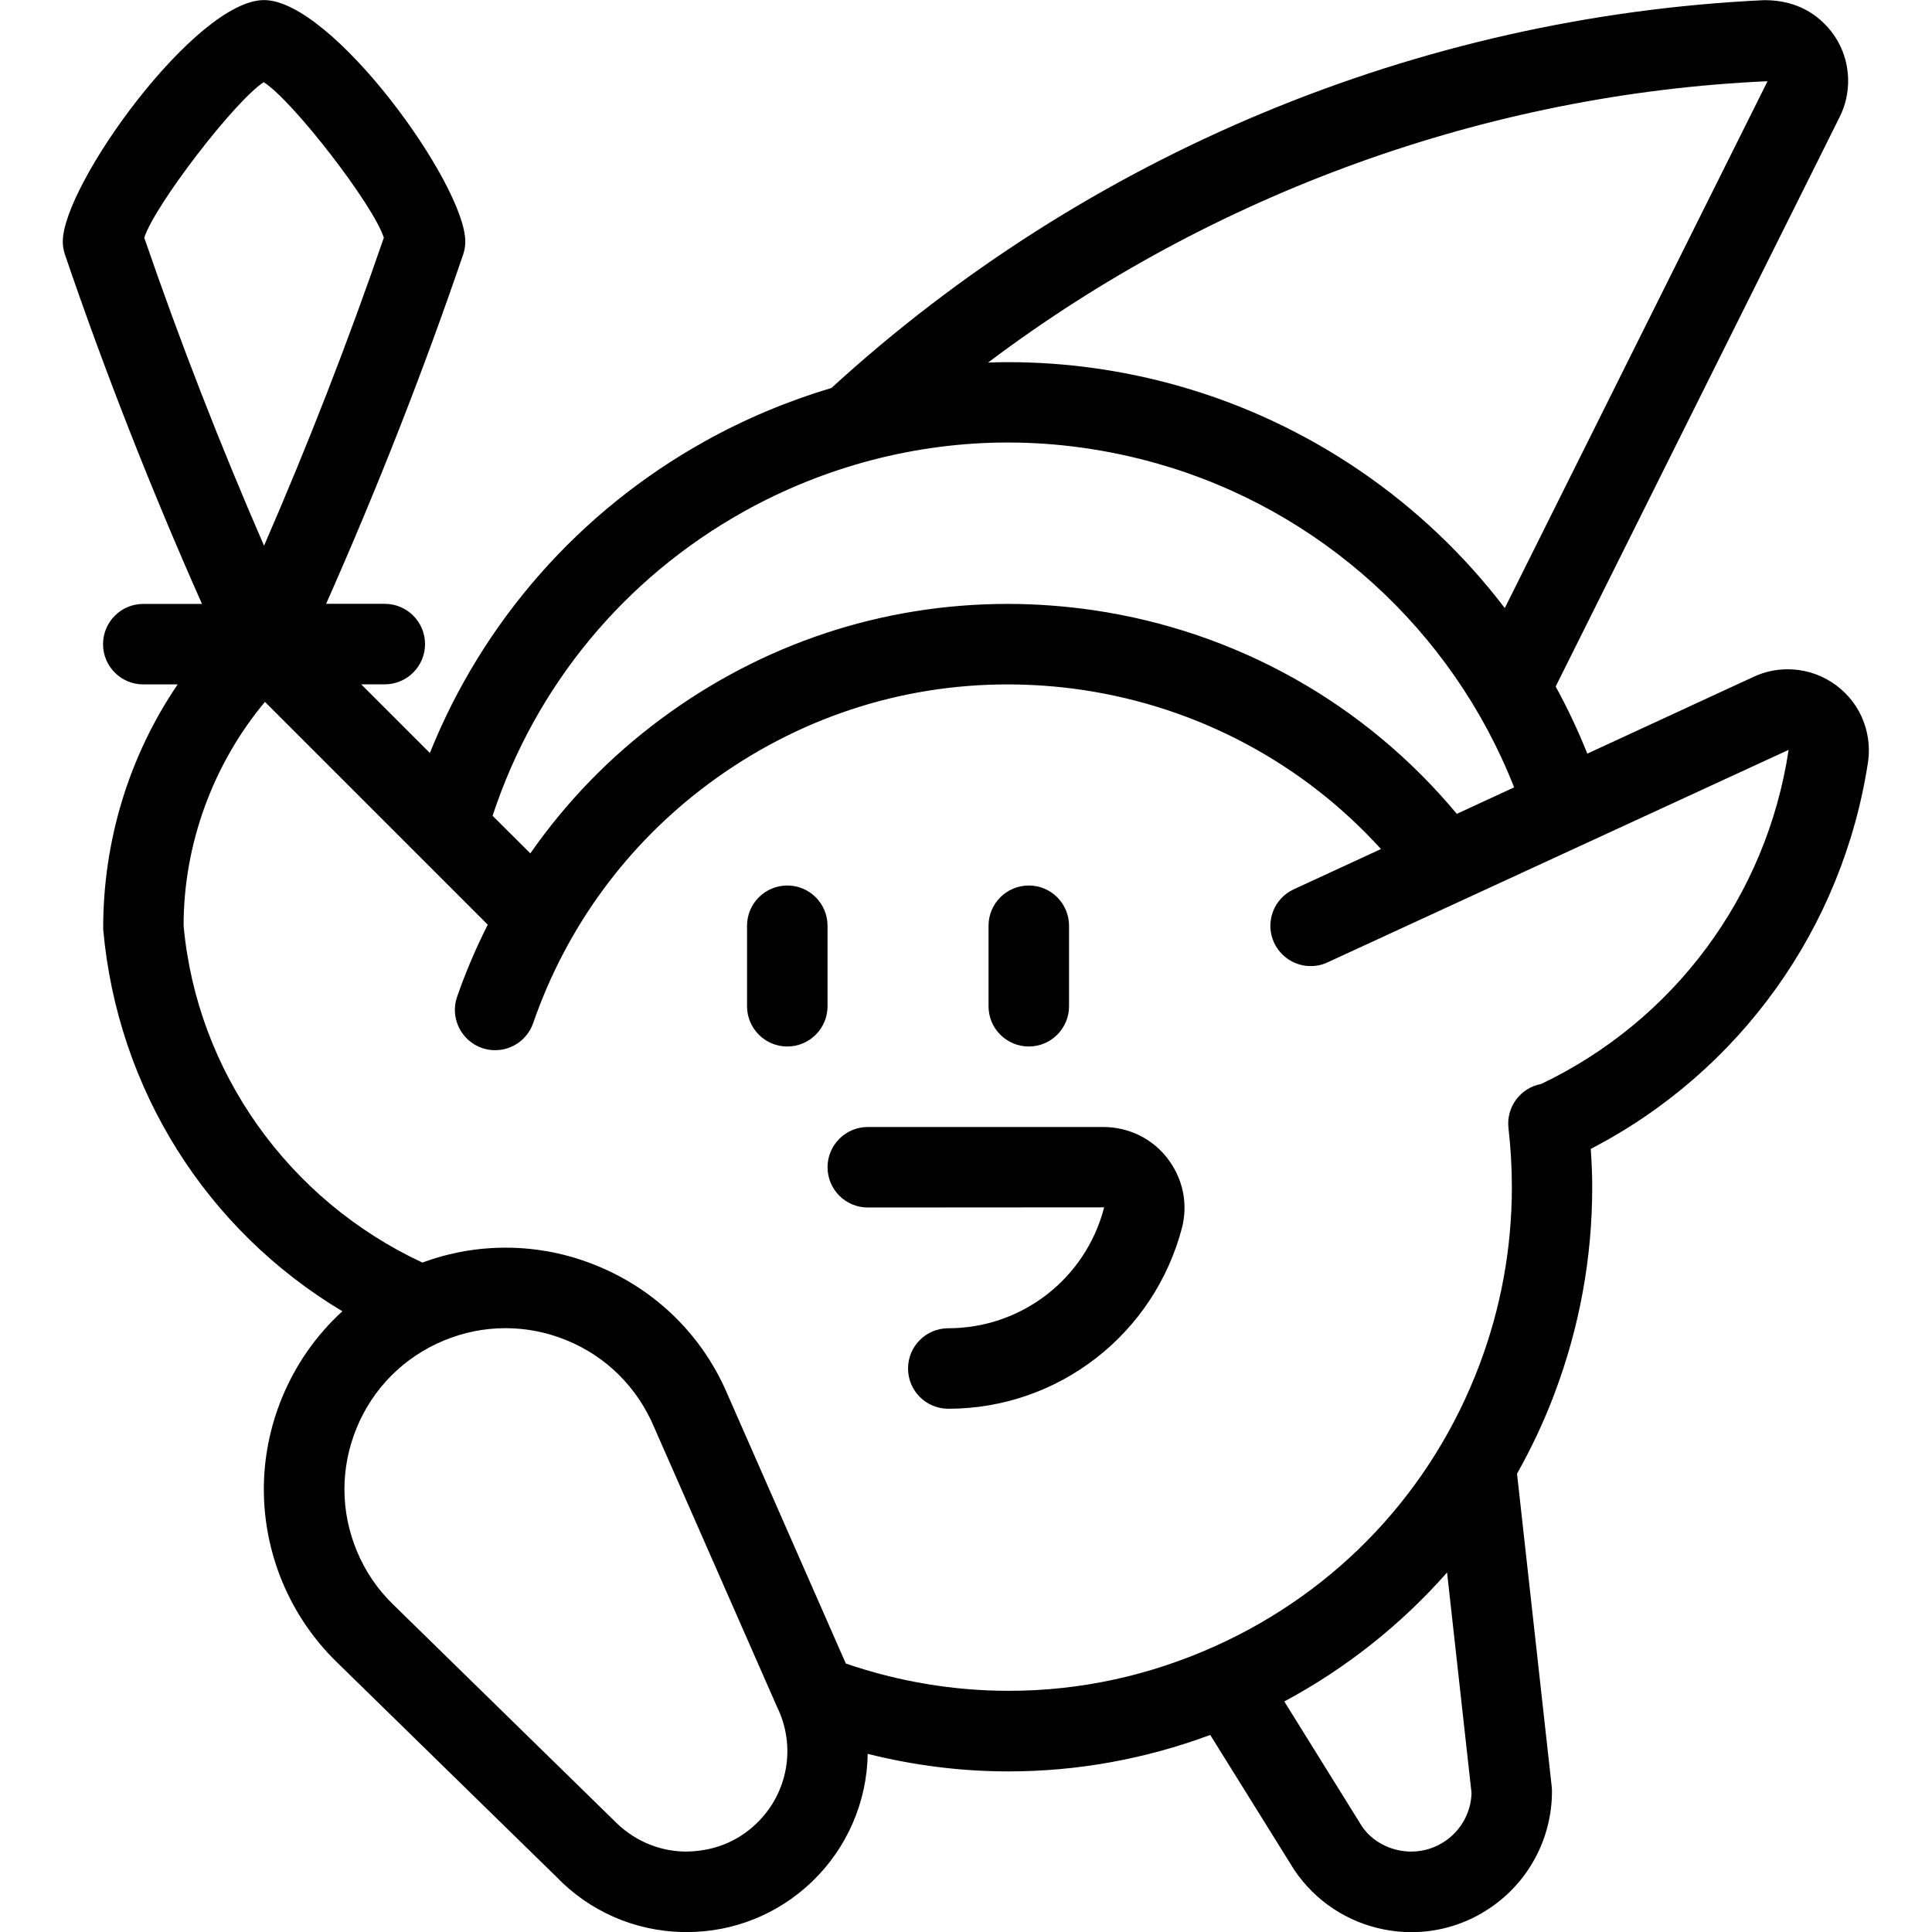 <?xml version="1.0" encoding="utf-8"?>
<!-- Generator: Adobe Illustrator 22.1.0, SVG Export Plug-In . SVG Version: 6.00 Build 0)  -->
<svg version="1.1" id="Light" xmlns="http://www.w3.org/2000/svg" xmlns:xlink="http://www.w3.org/1999/xlink" x="0px" y="0px"
	 viewBox="0 0 24 24" style="enable-background:new 0 0 24 24;" xml:space="preserve">
<g>
	<title>video-game-kirby</title>
	<path d="M17.533,24.002c-0.113,0-0.227-0.011-0.338-0.033c-0.459-0.09-0.856-0.353-1.117-0.74l-1.044-1.677
		c-0.811,0.301-1.653,0.453-2.506,0.453c-0.586,0-1.172-0.073-1.749-0.218c-0.009,0.594-0.255,1.169-0.692,1.588
		c-0.421,0.404-0.974,0.626-1.556,0.626l-0.047,0c-0.602-0.013-1.162-0.258-1.578-0.692l-2.724-2.663
		c-0.29-0.283-0.516-0.617-0.673-0.991C3.202,18.915,3.2,18.1,3.505,17.359c0.169-0.41,0.424-0.774,0.748-1.07
		c-1.692-1.013-2.793-2.76-2.971-4.743c-0.004-1.099,0.322-2.157,0.925-3.044H1.78c-0.276,0-0.5-0.224-0.5-0.5s0.224-0.5,0.5-0.5
		h0.729c-0.638-1.437-1.21-2.895-1.702-4.339C0.789,3.11,0.78,3.056,0.78,3.001c0-0.708,1.653-3,2.5-3c0.847,0,2.5,2.292,2.5,3
		c0,0.055-0.009,0.11-0.027,0.162C5.261,4.605,4.689,6.063,4.051,7.501H4.78c0.276,0,0.5,0.224,0.5,0.5s-0.224,0.5-0.5,0.5H4.487
		L5.34,9.354c0.658-1.639,1.858-3.004,3.412-3.87c0.496-0.277,1.026-0.5,1.576-0.664c3.176-2.906,7.289-4.616,11.588-4.818
		c0,0,0.001,0,0.002,0c0.295,0,0.538,0.095,0.727,0.275c0.195,0.184,0.306,0.434,0.313,0.702c0.004,0.165-0.032,0.329-0.106,0.476
		l-3.527,7.073c0.147,0.269,0.279,0.548,0.393,0.834l2.072-0.957c0.133-0.061,0.274-0.091,0.418-0.091
		c0.395,0,0.755,0.232,0.918,0.59c0.078,0.174,0.106,0.364,0.081,0.551c-0.312,2.072-1.595,3.859-3.446,4.817
		c0.012,0.173,0.018,0.331,0.018,0.479c0,0.876-0.158,1.736-0.467,2.557c-0.127,0.338-0.284,0.674-0.467,0.999l0.431,3.888
		c0.002,0.019,0.003,0.037,0.003,0.055c0.001,0.584-0.288,1.128-0.773,1.454C18.217,23.899,17.88,24.002,17.533,24.002z
		 M16.917,22.685c0.104,0.154,0.272,0.264,0.469,0.302c0.048,0.009,0.097,0.014,0.146,0.014c0.148,0,0.292-0.044,0.417-0.128
		c0.201-0.135,0.324-0.358,0.331-0.6l-0.304-2.739c-0.569,0.646-1.256,1.192-2.022,1.602L16.917,22.685z M6.28,16.499
		c-0.264,0-0.523,0.052-0.77,0.155c-0.493,0.206-0.877,0.591-1.08,1.085c-0.203,0.494-0.202,1.038,0.004,1.531
		c0.104,0.25,0.255,0.472,0.449,0.661l2.735,2.675c0.24,0.25,0.553,0.388,0.886,0.395c0,0,0,0,0.001,0
		c0.352,0,0.653-0.12,0.89-0.347c0.395-0.378,0.498-0.962,0.257-1.452l-1.522-3.463C7.92,17.237,7.535,16.853,7.04,16.65
		C6.796,16.55,6.54,16.499,6.28,16.499z M10.507,20.665c0.657,0.225,1.338,0.339,2.024,0.339c0.887,0,1.751-0.188,2.571-0.558
		c1.522-0.688,2.686-1.928,3.276-3.491c0.267-0.707,0.402-1.448,0.403-2.204c0-0.244-0.014-0.491-0.042-0.736
		c-0.031-0.262,0.149-0.502,0.405-0.549c1.653-0.789,2.802-2.338,3.075-4.151l-5.728,2.64c-0.066,0.031-0.137,0.046-0.21,0.046
		c-0.194,0-0.372-0.114-0.454-0.291c-0.056-0.121-0.061-0.257-0.015-0.382c0.046-0.125,0.138-0.225,0.26-0.281l1.083-0.5
		C16.186,9.48,14.88,8.783,13.444,8.57c-0.307-0.045-0.619-0.068-0.927-0.068c-1.342,0-2.626,0.427-3.713,1.233
		c-1.014,0.753-1.768,1.781-2.181,2.975c-0.07,0.201-0.26,0.336-0.472,0.336c-0.055,0-0.11-0.009-0.163-0.027
		c-0.261-0.091-0.4-0.376-0.31-0.636c0.104-0.3,0.232-0.601,0.381-0.896L3.291,8.719c-0.646,0.774-1.012,1.773-1.01,2.781
		c0.163,1.804,1.296,3.406,2.966,4.184c0.334-0.123,0.681-0.185,1.034-0.185c0.391,0,0.774,0.076,1.14,0.227
		c0.74,0.304,1.318,0.879,1.626,1.617L10.507,20.665z M6.588,10.601C7.035,9.96,7.578,9.4,8.208,8.933
		c1.26-0.936,2.751-1.431,4.309-1.431c0.357,0,0.718,0.027,1.073,0.079c1.772,0.262,3.365,1.158,4.507,2.529l0.712-0.329
		c-0.768-1.954-2.412-3.45-4.437-4.024c-0.607-0.172-1.231-0.26-1.854-0.26c-1.139,0-2.273,0.297-3.28,0.859
		c-1.485,0.829-2.588,2.166-3.119,3.778L6.588,10.601z M12.526,4.499c0.714,0,1.427,0.1,2.119,0.296
		c1.613,0.458,3.036,1.43,4.048,2.759l3.264-6.545c-3.484,0.156-6.892,1.393-9.683,3.495C12.358,4.5,12.442,4.499,12.526,4.499z
		 M1.792,2.953C2.234,4.24,2.734,5.524,3.28,6.779C3.826,5.524,4.326,4.24,4.768,2.953C4.639,2.545,3.634,1.246,3.276,1.021
		C2.92,1.25,1.921,2.549,1.792,2.953z"/>
	<path d="M11.78,17.5c-0.276,0-0.5-0.224-0.5-0.5s0.224-0.5,0.5-0.5c0.913,0,1.709-0.618,1.936-1.502L10.78,15
		c-0.276,0-0.5-0.224-0.5-0.5s0.224-0.5,0.5-0.5h2.927c0.078,0,0.156,0.009,0.232,0.027c0.261,0.061,0.483,0.221,0.624,0.45
		c0.142,0.228,0.186,0.498,0.124,0.76C14.344,16.571,13.149,17.5,11.78,17.5L11.78,17.5z"/>
	<path d="M12.78,13c-0.276,0-0.5-0.224-0.5-0.5v-1c0-0.276,0.224-0.5,0.5-0.5s0.5,0.224,0.5,0.5v1C13.28,12.776,13.056,13,12.78,13z
		"/>
	<path d="M9.78,13c-0.276,0-0.5-0.224-0.5-0.5v-1c0-0.276,0.224-0.5,0.5-0.5s0.5,0.224,0.5,0.5v1C10.28,12.776,10.056,13,9.78,13z"
		/>
</g>
</svg>
